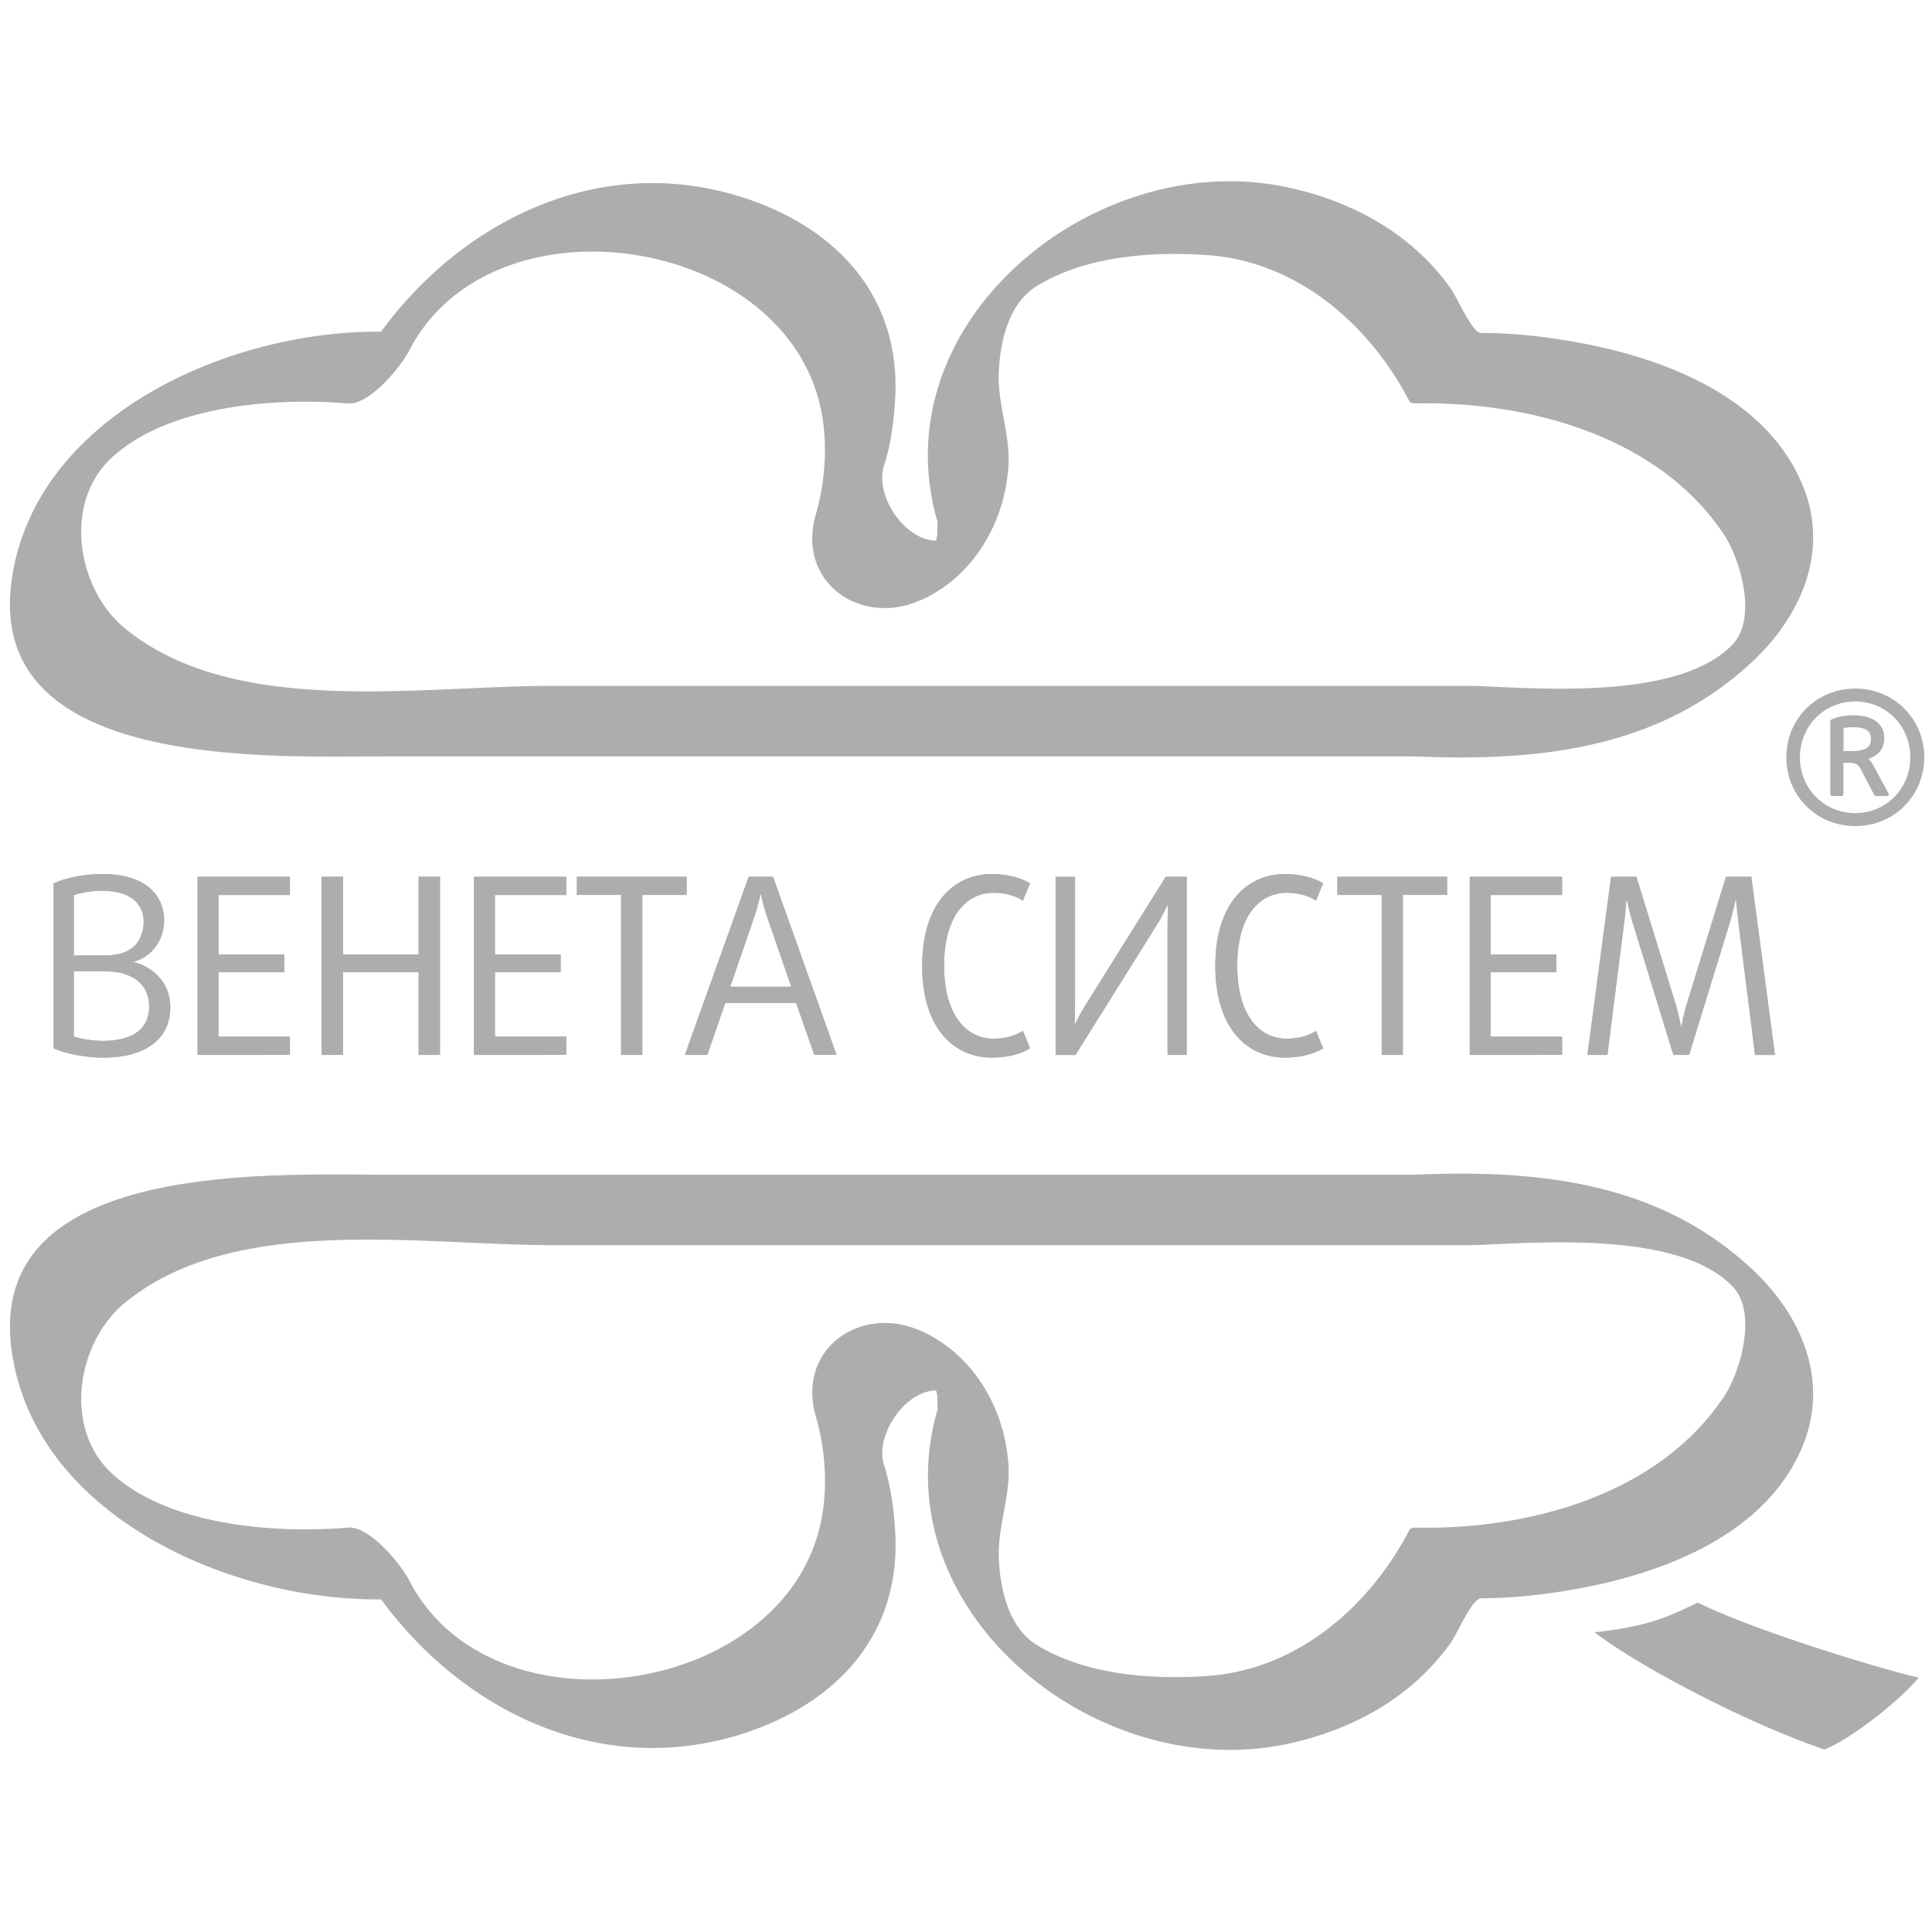 <svg xmlns="http://www.w3.org/2000/svg" width="100" height="100" viewBox="0 0 100 100"><g fill="#ADADAD"><path d="M96.027 42.086c-1.604 0-2.864-1.266-2.864-2.888 0-1.622 1.26-2.89 2.864-2.89 1.6 0 2.85 1.27 2.85 2.89 0 1.622-1.25 2.888-2.85 2.888zM99.6 39.23v-.062c-.018-1.98-1.58-3.528-3.572-3.528-2.004 0-3.568 1.564-3.568 3.56s1.564 3.558 3.568 3.558c1.992 0 3.554-1.547 3.572-3.53z"/><path d="M96.84 38.228c0 .46-.29.648-1 .648h-.42V37.69c.133-.03.326-.05.532-.05.59 0 .888.2.888.588zm.107 1.36a1.243 1.243 0 0 0-.233-.315c.522-.168.818-.547.818-1.057 0-.75-.595-1.195-1.593-1.195-.44 0-.856.08-1.148.223a.098.098 0 0 0-.056.088v3.773c0 .054.043.098.098.098h.484a.1.1 0 0 0 .1-.097v-1.62h.324c.298 0 .44.08.56.307l.71 1.358c.018.03.05.053.09.053H97.666a.098.098 0 0 0 .068-.168l-.787-1.445zM5.804 23.67c2.91-2.67 8.4-3.11 12.197-2.787 1.115.096 2.745-1.892 3.176-2.733 4.28-8.315 19.637-6.003 21.353 3.233.31 1.69.18 3.58-.3 5.23-1.017 3.5 2.27 5.81 5.362 4.48 2.878-1.233 4.533-4.267 4.612-7.237.038-1.5-.588-3.054-.507-4.637.085-1.616.53-3.542 1.992-4.43 2.532-1.536 5.886-1.782 8.776-1.586 4.696.315 8.457 3.623 10.512 7.618l.19.062c5.894-.14 12.62 1.664 16.033 6.735.877 1.296 1.777 4.367.484 5.732-2.723 2.873-9.873 2.297-13.35 2.15h-47.71c-7.005 0-16.467 1.645-22.132-2.954-2.51-2.04-3.266-6.514-.688-8.878zm14.09 15.48H73.17c6.42.275 12.62-.353 17.476-4.85 2.595-2.404 4.06-5.788 2.662-9.174-2.23-5.414-9.18-7.285-14.46-7.79-.73-.07-1.464-.1-2.198-.104-.447-.003-1.22-1.817-1.56-2.297-2.02-2.852-5.108-4.53-8.476-5.246a14.31 14.31 0 0 0-2.803-.307C54.77 9.287 45.94 17.53 48.463 26.79c.02.07.045.14.063.208l-.018.722c-.025.102-.04.185-.06.266-1.666-.04-3.178-2.37-2.695-3.865.362-1.13.517-2.342.582-3.52.287-5.366-3.165-8.95-8.125-10.456-7.257-2.206-14.286 1.284-18.488 7.026C11.765 17.087 1.625 21.628.58 30.226c-1.17 9.632 13.402 8.925 19.313 8.925zM89.203 72.334c-3.414 5.073-10.14 6.874-16.032 6.734-.062.02-.126.043-.19.063-2.055 3.992-5.814 7.302-10.512 7.62-2.893.193-6.24-.052-8.778-1.59-1.46-.887-1.907-2.812-1.99-4.43-.082-1.58.544-3.135.506-4.633-.08-2.97-1.734-6.005-4.612-7.242-3.092-1.326-6.38.983-5.362 4.482.48 1.648.61 3.54.3 5.23-1.715 9.236-17.073 11.55-21.354 3.23-.43-.84-2.062-2.828-3.175-2.73-3.795.324-9.288-.118-12.196-2.787-2.58-2.364-1.824-6.838.688-8.875 5.664-4.602 15.127-2.958 22.13-2.958H76.34c3.478-.146 10.628-.72 13.35 2.153 1.29 1.367.39 4.437-.485 5.734zm4.106 2.494c1.395-3.39-.068-6.773-2.663-9.176-4.854-4.5-11.055-5.125-17.476-4.85H19.894c-5.91 0-20.483-.71-19.312 8.924 1.046 8.597 11.186 13.14 19.145 13.057 4.2 5.738 11.23 9.23 18.487 7.025 4.96-1.508 8.413-5.094 8.124-10.457-.064-1.18-.218-2.39-.58-3.52-.482-1.493 1.027-3.825 2.695-3.863.02.078.036.164.058.264l.02.727c-.02.067-.045.135-.062.208-2.784 10.215 8.252 19.195 18.15 17.1 3.365-.716 6.453-2.395 8.474-5.244.34-.478 1.112-2.294 1.562-2.296a24.86 24.86 0 0 0 2.2-.106c5.278-.51 12.225-2.377 14.457-7.79zM87.875 82.948c-1.71.84-2.758 1.252-5.34 1.54 2.21 1.697 7.583 4.574 11.888 6.066 1.287-.484 3.854-2.467 4.886-3.72-2.21-.516-8.52-2.445-11.435-3.886zM6.865 50.59c-.434-.228-.804-.32-1.644-.32h-1.4v3.378c.357.125.98.228 1.516.228 1.53 0 2.382-.624 2.382-1.77 0-.688-.294-1.21-.853-1.516zm-1.568-4.484c-.574 0-1.146.102-1.478.23v3.12h1.35c.88 0 1.248-.09 1.656-.382.37-.268.612-.778.612-1.35 0-1.006-.765-1.618-2.14-1.618zm.04 8.637c-.918 0-1.99-.218-2.56-.485v-8.534c.61-.28 1.553-.484 2.52-.484 2.102 0 3.197.982 3.197 2.407 0 1.197-.84 1.95-1.566 2.127v.026c.777.19 1.885.88 1.885 2.356 0 1.606-1.26 2.587-3.477 2.587z"/><path d="M6.865 50.59c-.434-.228-.804-.32-1.644-.32h-1.4v3.378c.357.125.98.228 1.516.228 1.53 0 2.382-.624 2.382-1.77 0-.688-.294-1.21-.853-1.516zm-1.568-4.484c-.574 0-1.146.102-1.478.23v3.12h1.35c.88 0 1.248-.09 1.656-.382.37-.268.612-.778.612-1.35 0-1.006-.765-1.618-2.14-1.618zm.04 8.637c-.918 0-1.99-.218-2.56-.485v-8.534c.61-.28 1.553-.484 2.52-.484 2.102 0 3.197.982 3.197 2.407 0 1.197-.84 1.95-1.566 2.127v.026c.777.19 1.885.88 1.885 2.356 0 1.606-1.26 2.587-3.477 2.587zM10.227 54.602v-9.22h4.777v.942H11.31v3.08h3.402v.918H11.31v3.337h3.694v.942z"/><path d="M10.227 54.602v-9.22h4.777v.942H11.31v3.08h3.402v.918H11.31v3.337h3.694v.942zM21.667 54.602v-4.28h-3.91v4.28h-1.11v-9.22h1.11v4.023h3.91V45.38h1.107v9.222z"/><path d="M21.667 54.602v-4.28h-3.91v4.28h-1.11v-9.22h1.11v4.023h3.91V45.38h1.107v9.222zM24.534 54.602v-9.22h4.776v.942h-3.693v3.08h3.4v.918h-3.4v3.337h3.693v.942z"/><path d="M24.534 54.602v-9.22h4.776v.942h-3.693v3.08h3.4v.918h-3.4v3.337h3.693v.942zM33.247 46.323v8.28H32.15v-8.28h-2.29v-.943h5.68v.943z"/><path d="M33.247 46.323v8.28H32.15v-8.28h-2.29v-.943h5.68v.943zM39.667 47.342c-.166-.497-.28-1.058-.28-1.058h-.025s-.116.56-.28 1.058l-1.287 3.73h3.16l-1.288-3.73zm2.483 7.26l-.942-2.687h-3.67l-.927 2.687h-1.16l3.3-9.22h1.26L43.3 54.6H42.15z"/><path d="M39.667 47.342c-.166-.497-.28-1.058-.28-1.058h-.025s-.116.56-.28 1.058l-1.287 3.73h3.16l-1.288-3.73zm2.483 7.26l-.942-2.687h-3.67l-.927 2.687h-1.16l3.3-9.22h1.26L43.3 54.6H42.15zM51.336 54.742c-1.96 0-3.605-1.518-3.605-4.75 0-3.235 1.646-4.75 3.606-4.75.814 0 1.555.203 1.975.483l-.368.892c-.307-.216-.867-.408-1.502-.408-1.417 0-2.575 1.185-2.575 3.77 0 2.584 1.16 3.784 2.575 3.784.635 0 1.195-.19 1.502-.408l.37.904c-.42.28-1.148.482-1.976.482z"/><path d="M51.336 54.742c-1.96 0-3.605-1.518-3.605-4.75 0-3.235 1.646-4.75 3.606-4.75.814 0 1.555.203 1.975.483l-.368.892c-.307-.216-.867-.408-1.502-.408-1.417 0-2.575 1.185-2.575 3.77 0 2.584 1.16 3.784 2.575 3.784.635 0 1.195-.19 1.502-.408l.37.904c-.42.28-1.148.482-1.976.482zM60.432 54.602v-6.648c0-.533.026-1.12.026-1.12h-.026s-.242.548-.535 1.007l-4.23 6.763h-1.03v-9.22h1.006v6.48c0 .55-.024 1.16-.024 1.16h.023s.254-.548.547-1.007l4.152-6.636h1.082v9.222h-.992z"/><path d="M60.432 54.602v-6.648c0-.533.026-1.12.026-1.12h-.026s-.242.548-.535 1.007l-4.23 6.763h-1.03v-9.22h1.006v6.48c0 .55-.024 1.16-.024 1.16h.023s.254-.548.547-1.007l4.152-6.636h1.082v9.222h-.992zM66.508 54.742c-1.96 0-3.604-1.518-3.604-4.75 0-3.235 1.644-4.75 3.604-4.75.815 0 1.553.203 1.975.483l-.37.892c-.306-.216-.864-.408-1.503-.408-1.414 0-2.57 1.185-2.57 3.77 0 2.584 1.156 3.784 2.57 3.784.64 0 1.197-.19 1.504-.408l.37.904c-.423.28-1.15.482-1.976.482z"/><path d="M66.508 54.742c-1.96 0-3.604-1.518-3.604-4.75 0-3.235 1.644-4.75 3.604-4.75.815 0 1.553.203 1.975.483l-.37.892c-.306-.216-.864-.408-1.503-.408-1.414 0-2.57 1.185-2.57 3.77 0 2.584 1.156 3.784 2.57 3.784.64 0 1.197-.19 1.504-.408l.37.904c-.423.28-1.15.482-1.976.482zM72.61 46.323v8.28h-1.094v-8.28h-2.293v-.943h5.68v.943z"/><path d="M72.61 46.323v8.28h-1.094v-8.28h-2.293v-.943h5.68v.943zM76.074 54.602v-9.22h4.778v.942h-3.694v3.08h3.4v.918h-3.4v3.337h3.694v.942z"/><path d="M76.074 54.602v-9.22h4.778v.942h-3.694v3.08h3.4v.918h-3.4v3.337h3.694v.942zM90.84 54.602l-.867-6.915c-.063-.523-.115-1.12-.115-1.12h-.025s-.127.597-.277 1.12l-2.128 6.915h-.815l-2.127-6.915c-.153-.523-.28-1.12-.28-1.12h-.026s-.04.597-.104 1.12l-.877 6.915h-1.033l1.222-9.22H84.7l2.04 6.622c.15.51.265 1.107.265 1.107h.027s.112-.597.265-1.106l2.04-6.623h1.31l1.225 9.222H90.84z"/><path d="M90.84 54.602l-.867-6.915c-.063-.523-.115-1.12-.115-1.12h-.025s-.127.597-.277 1.12l-2.128 6.915h-.815l-2.127-6.915c-.153-.523-.28-1.12-.28-1.12h-.026s-.04.597-.104 1.12l-.877 6.915h-1.033l1.222-9.22H84.7l2.04 6.622c.15.51.265 1.107.265 1.107h.027s.112-.597.265-1.106l2.04-6.623h1.31l1.225 9.222H90.84z"/></g></svg>